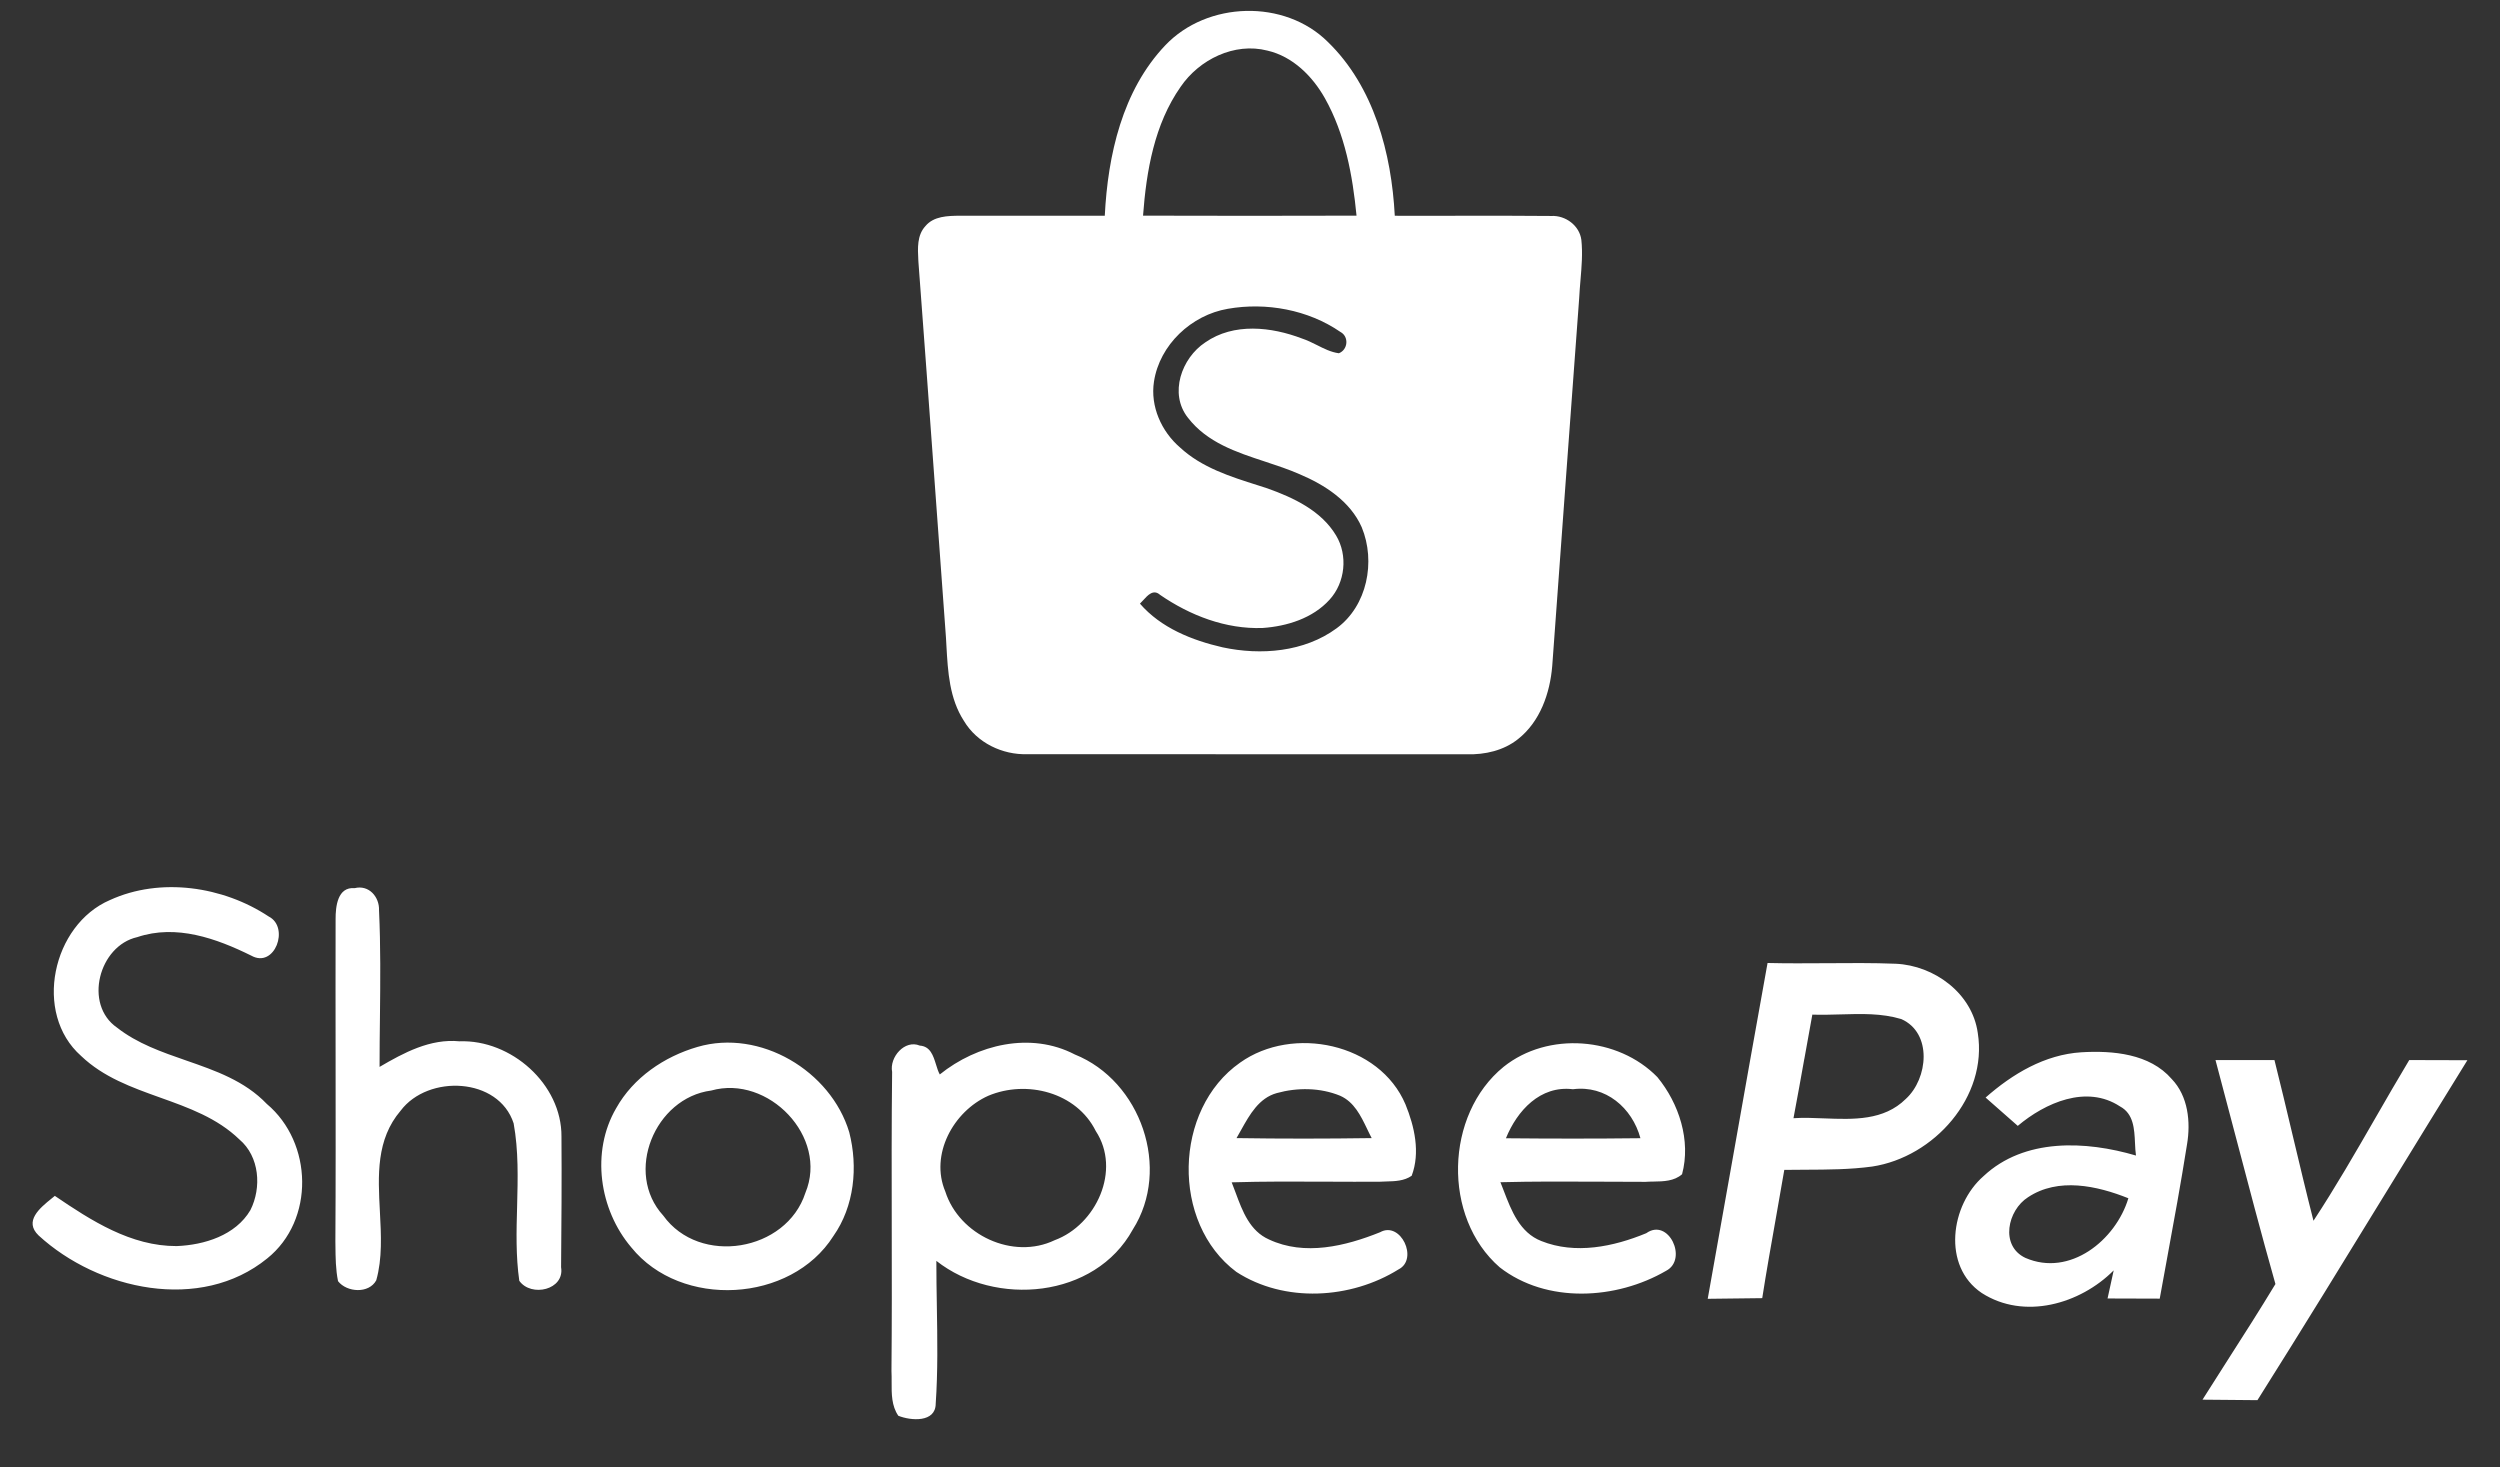 <svg width="46" height="27" viewBox="0 0 46 27" fill="none" xmlns="http://www.w3.org/2000/svg">
<rect x="0" y="0" width="46" height="27" fill="#333333" stroke="none"/>
<path fill-rule="evenodd" clip-rule="evenodd" d="M19.669 3.97C19.889 3.97 20.108 3.97 20.328 3.97C20.384 2.856 20.65 1.665 21.442 0.833C22.212 0.022 23.636 -0.021 24.433 0.772C25.282 1.596 25.604 2.822 25.664 3.97C26.052 3.972 26.44 3.971 26.828 3.97C27.401 3.969 27.973 3.968 28.545 3.974C28.806 3.96 29.063 4.151 29.097 4.414C29.123 4.66 29.102 4.907 29.081 5.154C29.072 5.265 29.062 5.376 29.057 5.486C28.892 7.711 28.73 9.936 28.568 12.16L28.561 12.255C28.52 12.755 28.338 13.279 27.932 13.599C27.668 13.81 27.324 13.888 26.991 13.879C25.564 13.877 24.137 13.878 22.711 13.878C21.443 13.878 20.175 13.879 18.907 13.877C18.445 13.893 17.977 13.668 17.737 13.266C17.469 12.853 17.441 12.36 17.414 11.88C17.409 11.785 17.404 11.691 17.396 11.597C17.328 10.673 17.261 9.748 17.194 8.824C17.097 7.493 17 6.163 16.9 4.833C16.899 4.817 16.898 4.8 16.897 4.783C16.886 4.568 16.872 4.329 17.027 4.161C17.181 3.975 17.438 3.972 17.661 3.969C17.67 3.969 17.68 3.969 17.69 3.969C18.35 3.971 19.009 3.971 19.669 3.97ZM23.32 0.931C22.713 0.775 22.066 1.095 21.723 1.598C21.24 2.287 21.093 3.146 21.032 3.968C22.342 3.972 23.651 3.972 24.96 3.968C24.888 3.224 24.748 2.467 24.379 1.809C24.15 1.402 23.787 1.039 23.32 0.931ZM22.592 5.682C21.923 5.796 21.337 6.343 21.233 7.022C21.163 7.477 21.37 7.939 21.713 8.234C22.113 8.604 22.637 8.769 23.146 8.93C23.205 8.949 23.263 8.967 23.32 8.986C23.802 9.158 24.312 9.397 24.584 9.853C24.804 10.219 24.752 10.719 24.465 11.033C24.155 11.377 23.68 11.524 23.231 11.555C22.554 11.579 21.898 11.325 21.346 10.946C21.223 10.835 21.12 10.95 21.033 11.046L21.033 11.046C21.013 11.068 20.993 11.09 20.975 11.107C21.36 11.553 21.934 11.782 22.496 11.911C23.201 12.062 23.998 11.998 24.593 11.561C25.158 11.148 25.316 10.331 25.056 9.702C24.845 9.223 24.378 8.922 23.912 8.725C23.712 8.637 23.497 8.566 23.282 8.495L23.282 8.495L23.282 8.495C22.749 8.32 22.21 8.143 21.857 7.685C21.507 7.242 21.741 6.588 22.177 6.3C22.701 5.935 23.392 6.013 23.958 6.229C24.053 6.26 24.142 6.305 24.231 6.349C24.361 6.415 24.49 6.48 24.635 6.5C24.804 6.435 24.824 6.193 24.664 6.108C24.07 5.699 23.298 5.558 22.592 5.682Z" fill="white"/>
<path fill-rule="evenodd" clip-rule="evenodd" d="M1.493 19.43C1.902 19.821 2.424 20.008 2.946 20.195C3.472 20.383 3.997 20.571 4.405 20.966C4.776 21.28 4.817 21.851 4.607 22.267C4.334 22.731 3.759 22.908 3.25 22.928C2.409 22.931 1.678 22.459 1.009 22.004C0.991 22.019 0.971 22.035 0.95 22.052C0.734 22.227 0.435 22.47 0.711 22.733C1.806 23.737 3.689 24.154 4.917 23.155C5.794 22.451 5.757 21.024 4.909 20.312C4.501 19.886 3.963 19.7 3.425 19.513C2.976 19.357 2.528 19.202 2.153 18.908C1.534 18.48 1.821 17.401 2.526 17.243C3.243 17.002 3.98 17.266 4.624 17.584C5.056 17.826 5.334 17.062 4.945 16.864C4.106 16.308 2.952 16.136 2.023 16.561C0.963 17.016 0.604 18.644 1.493 19.43ZM6.171 22.842L6.172 22.918C6.174 23.137 6.176 23.358 6.22 23.574C6.383 23.782 6.788 23.807 6.923 23.558C7.036 23.158 7.013 22.724 6.99 22.291C6.955 21.627 6.919 20.966 7.373 20.435C7.878 19.766 9.175 19.819 9.451 20.67C9.542 21.171 9.528 21.681 9.515 22.191C9.502 22.651 9.49 23.112 9.555 23.567C9.774 23.875 10.393 23.734 10.324 23.317C10.331 22.516 10.337 21.714 10.331 20.913C10.338 19.947 9.403 19.125 8.455 19.16C7.916 19.108 7.432 19.369 6.984 19.631C6.984 19.327 6.987 19.023 6.991 18.719V18.719V18.719V18.718V18.718V18.718V18.718V18.718C6.998 18.062 7.005 17.406 6.974 16.751C6.984 16.504 6.788 16.276 6.526 16.342C6.211 16.314 6.174 16.68 6.175 16.912C6.173 17.768 6.174 18.625 6.175 19.482V19.482C6.176 20.602 6.178 21.722 6.171 22.842ZM31.925 23.892L31.926 23.892L31.926 23.892L31.927 23.892L31.927 23.892L31.927 23.892L31.927 23.892L31.927 23.892L31.928 23.892C32.093 23.89 32.259 23.888 32.425 23.886C32.503 23.387 32.591 22.892 32.679 22.396L32.679 22.396C32.73 22.106 32.781 21.816 32.831 21.526C32.959 21.524 33.088 21.523 33.217 21.523C33.629 21.521 34.042 21.52 34.451 21.464C35.585 21.29 36.578 20.183 36.391 19.006C36.289 18.276 35.591 17.765 34.883 17.733C34.456 17.716 34.029 17.72 33.601 17.723C33.242 17.725 32.883 17.728 32.523 17.719C32.312 18.887 32.105 20.055 31.898 21.224C31.74 22.115 31.582 23.006 31.422 23.898C31.59 23.895 31.757 23.893 31.925 23.892ZM33.199 19.485L33.2 19.483C33.248 19.211 33.297 18.94 33.347 18.669C33.519 18.675 33.693 18.67 33.867 18.665C34.244 18.654 34.623 18.642 34.984 18.751C35.559 19.006 35.477 19.846 35.067 20.22C34.662 20.621 34.104 20.599 33.563 20.578C33.371 20.57 33.181 20.563 33 20.575C33.069 20.212 33.134 19.848 33.199 19.485L33.199 19.485ZM11.616 22.952C11.026 22.258 10.87 21.194 11.337 20.392C11.652 19.828 12.222 19.441 12.835 19.263C13.985 18.927 15.287 19.703 15.626 20.833C15.79 21.473 15.72 22.195 15.334 22.744C14.553 23.976 12.53 24.085 11.616 22.952ZM14.819 21.949C15.248 20.919 14.135 19.77 13.086 20.066C12.047 20.201 11.481 21.578 12.204 22.367C12.872 23.297 14.47 23.029 14.819 21.949ZM16.924 19.239C16.648 19.123 16.363 19.453 16.415 19.723C16.404 20.669 16.406 21.616 16.408 22.563V22.563V22.563V22.563V22.563V22.563V22.564V22.564C16.41 23.451 16.411 24.339 16.403 25.227C16.407 25.294 16.406 25.363 16.406 25.433C16.405 25.648 16.404 25.868 16.529 26.05C16.76 26.143 17.215 26.179 17.217 25.828C17.258 25.232 17.248 24.634 17.238 24.035V24.035V24.035V24.035V24.035V24.035V24.035V24.035V24.035V24.035V24.034C17.233 23.756 17.229 23.478 17.229 23.2C18.314 24.052 20.147 23.892 20.843 22.624C21.554 21.505 20.993 19.89 19.776 19.402C18.964 18.979 17.979 19.217 17.292 19.77C17.263 19.718 17.243 19.654 17.223 19.588C17.172 19.424 17.118 19.252 16.924 19.239ZM18.185 20.162C18.89 19.865 19.809 20.098 20.162 20.811C20.634 21.529 20.171 22.537 19.405 22.82C18.638 23.187 17.649 22.724 17.394 21.925C17.106 21.244 17.543 20.448 18.185 20.162ZM25.733 23.357C24.855 23.904 23.635 23.978 22.749 23.403C21.545 22.504 21.591 20.411 22.817 19.553C23.786 18.862 25.382 19.191 25.861 20.321C26.027 20.729 26.136 21.207 25.975 21.634C25.838 21.73 25.67 21.735 25.508 21.739C25.465 21.74 25.422 21.741 25.38 21.744C25.066 21.746 24.752 21.744 24.438 21.743C23.846 21.74 23.254 21.737 22.663 21.755C22.688 21.817 22.712 21.881 22.736 21.947C22.862 22.288 22.997 22.651 23.351 22.807C24.005 23.113 24.755 22.93 25.394 22.673C25.772 22.461 26.106 23.169 25.733 23.357ZM24.659 20.162C24.292 20.011 23.871 20.008 23.492 20.113C23.165 20.204 22.996 20.506 22.839 20.787C22.81 20.84 22.781 20.892 22.752 20.941C23.58 20.954 24.41 20.953 25.239 20.941C25.21 20.887 25.183 20.83 25.155 20.772C25.038 20.529 24.916 20.276 24.659 20.162ZM27.595 23.319C28.46 23.991 29.741 23.915 30.656 23.383C31.063 23.173 30.702 22.399 30.291 22.691C29.689 22.94 28.985 23.086 28.36 22.835C27.964 22.68 27.81 22.278 27.668 21.907C27.648 21.855 27.628 21.803 27.608 21.753C28.216 21.737 28.824 21.74 29.432 21.743C29.715 21.745 29.997 21.746 30.279 21.746C30.326 21.742 30.375 21.742 30.424 21.741C30.61 21.738 30.805 21.734 30.95 21.606C31.116 20.986 30.895 20.305 30.496 19.819C29.772 19.077 28.484 18.976 27.667 19.629C26.585 20.509 26.536 22.399 27.595 23.319ZM27.709 20.944C27.915 20.437 28.34 19.968 28.942 20.042C29.542 19.963 30.032 20.383 30.184 20.943C29.359 20.953 28.534 20.952 27.709 20.944ZM39.008 20.358C38.392 19.953 37.632 20.291 37.127 20.716L36.535 20.195C37.029 19.76 37.623 19.404 38.297 19.362C38.874 19.328 39.554 19.386 39.959 19.853C40.262 20.168 40.311 20.644 40.241 21.058C40.129 21.767 40 22.472 39.87 23.177C39.827 23.416 39.783 23.655 39.739 23.895L39.739 23.895C39.419 23.893 39.098 23.892 38.779 23.892L38.892 23.375C38.273 23.997 37.242 24.292 36.464 23.791C35.731 23.298 35.889 22.169 36.498 21.64C37.248 20.937 38.38 20.99 39.302 21.262C39.291 21.189 39.288 21.111 39.284 21.031C39.272 20.77 39.259 20.493 39.008 20.358ZM39.162 22.048C38.585 21.817 37.871 21.66 37.316 22.029C36.939 22.268 36.796 22.922 37.267 23.145C38.085 23.501 38.929 22.82 39.162 22.048ZM41.114 20.826C40.998 20.385 40.883 19.945 40.765 19.505H41.85C41.964 19.959 42.072 20.414 42.18 20.869C42.307 21.401 42.433 21.933 42.568 22.462C42.973 21.846 43.341 21.207 43.709 20.568C43.914 20.212 44.119 19.857 44.33 19.505C44.685 19.505 45.039 19.506 45.395 19.508L45.4 19.508C44.929 20.269 44.46 21.033 43.992 21.796C43.179 23.122 42.366 24.448 41.537 25.763C41.312 25.76 41.087 25.759 40.863 25.757C40.751 25.756 40.638 25.755 40.526 25.754C40.679 25.512 40.833 25.271 40.987 25.029C41.285 24.564 41.582 24.099 41.868 23.626C41.605 22.696 41.36 21.761 41.114 20.826Z" fill="white"/>
</svg>
